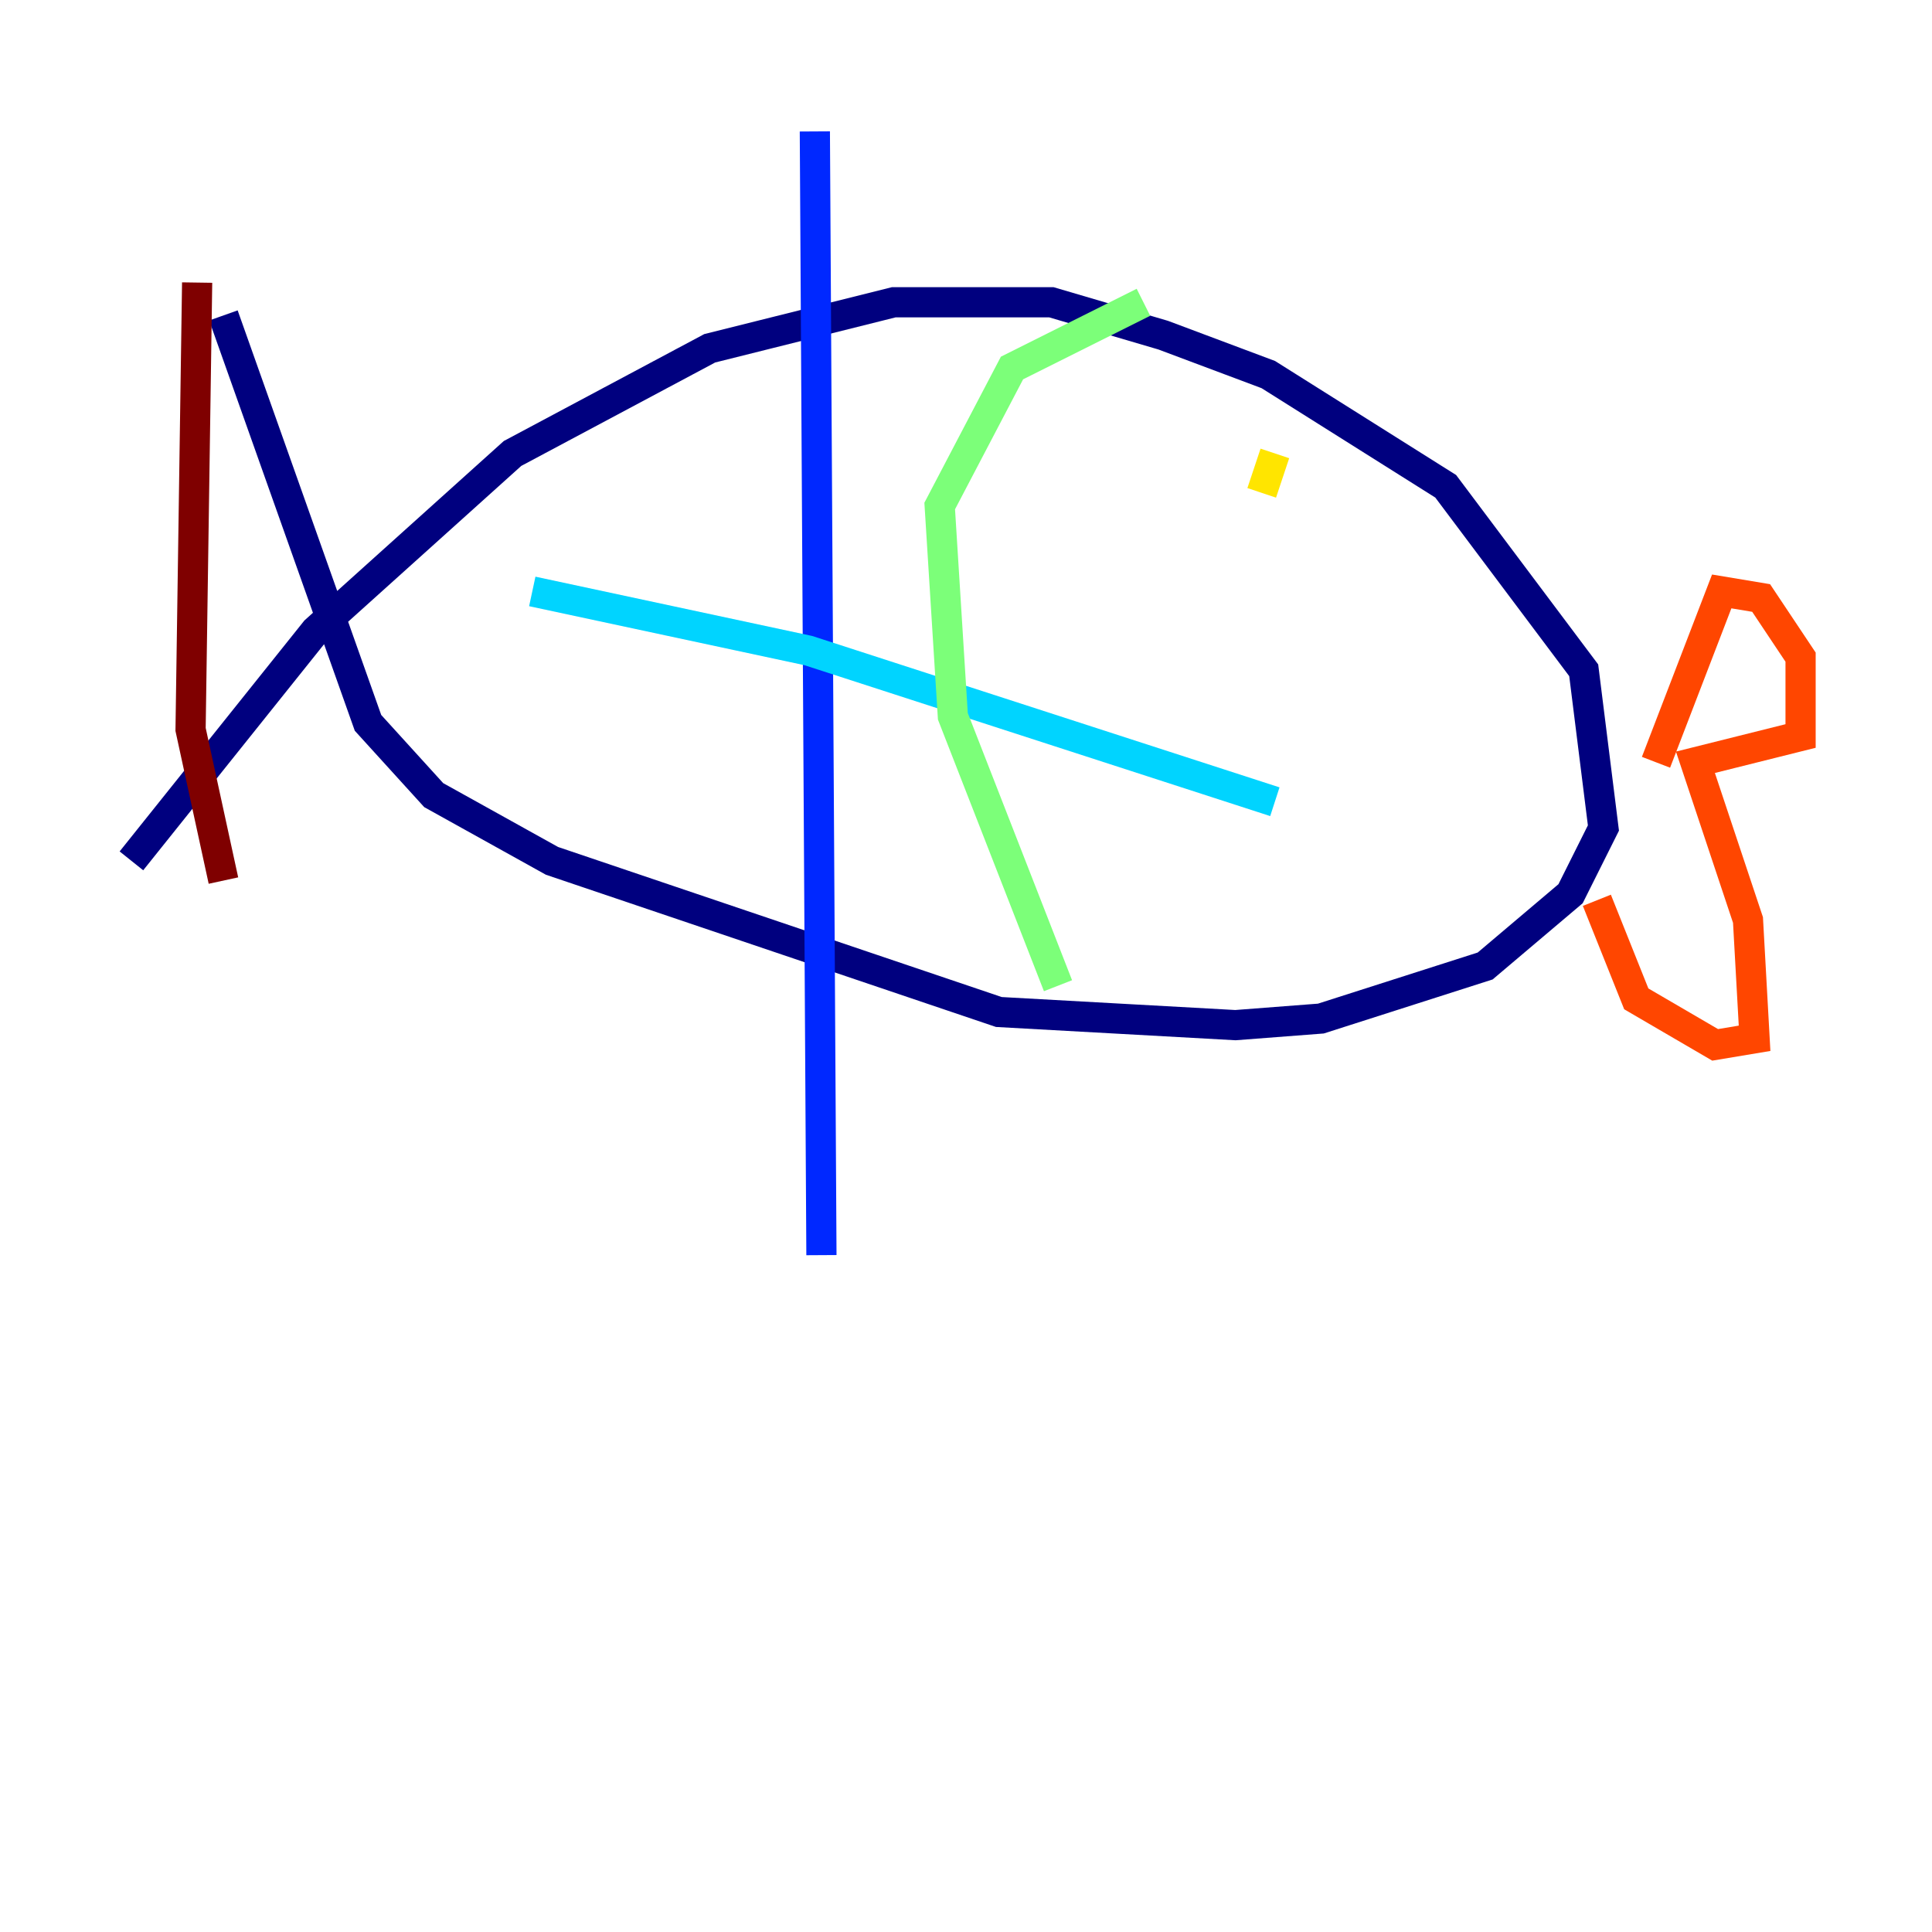 <?xml version="1.0" encoding="utf-8" ?>
<svg baseProfile="tiny" height="128" version="1.2" viewBox="0,0,128,128" width="128" xmlns="http://www.w3.org/2000/svg" xmlns:ev="http://www.w3.org/2001/xml-events" xmlns:xlink="http://www.w3.org/1999/xlink"><defs /><polyline fill="none" points="8.707,57.034 20.898,41.796 33.959,30.041 47.02,23.075 59.211,20.027 69.66,20.027 77.061,22.204 84.027,24.816 95.782,32.218 104.925,44.408 106.231,54.857 104.054,59.211 98.395,64.0 87.51,67.483 81.85,67.918 66.177,67.048 36.571,57.034 28.735,52.68 24.381,47.891 14.803,20.898" stroke="#00007f" stroke-width="2" /><polyline fill="none" points="53.986,8.707 54.422,83.156" stroke="#0028ff" stroke-width="2" /><polyline fill="none" points="35.265,39.184 53.551,43.102 84.463,53.116" stroke="#00d4ff" stroke-width="2" /><polyline fill="none" points="75.755,20.027 67.048,24.381 62.258,33.524 63.129,47.456 70.095,65.306" stroke="#7cff79" stroke-width="2" /><polyline fill="none" points="84.463,30.041 83.592,32.653" stroke="#ffe500" stroke-width="2" /><polyline fill="none" points="109.714,50.503 114.068,39.184 116.68,39.619 119.293,43.537 119.293,48.762 112.326,50.503 115.809,60.952 116.245,68.789 113.633,69.225 108.408,66.177 105.796,59.646" stroke="#ff4600" stroke-width="2" /><polyline fill="none" points="13.061,18.721 12.626,48.327 14.803,58.34" stroke="#7f0000" stroke-width="2" /></svg>
